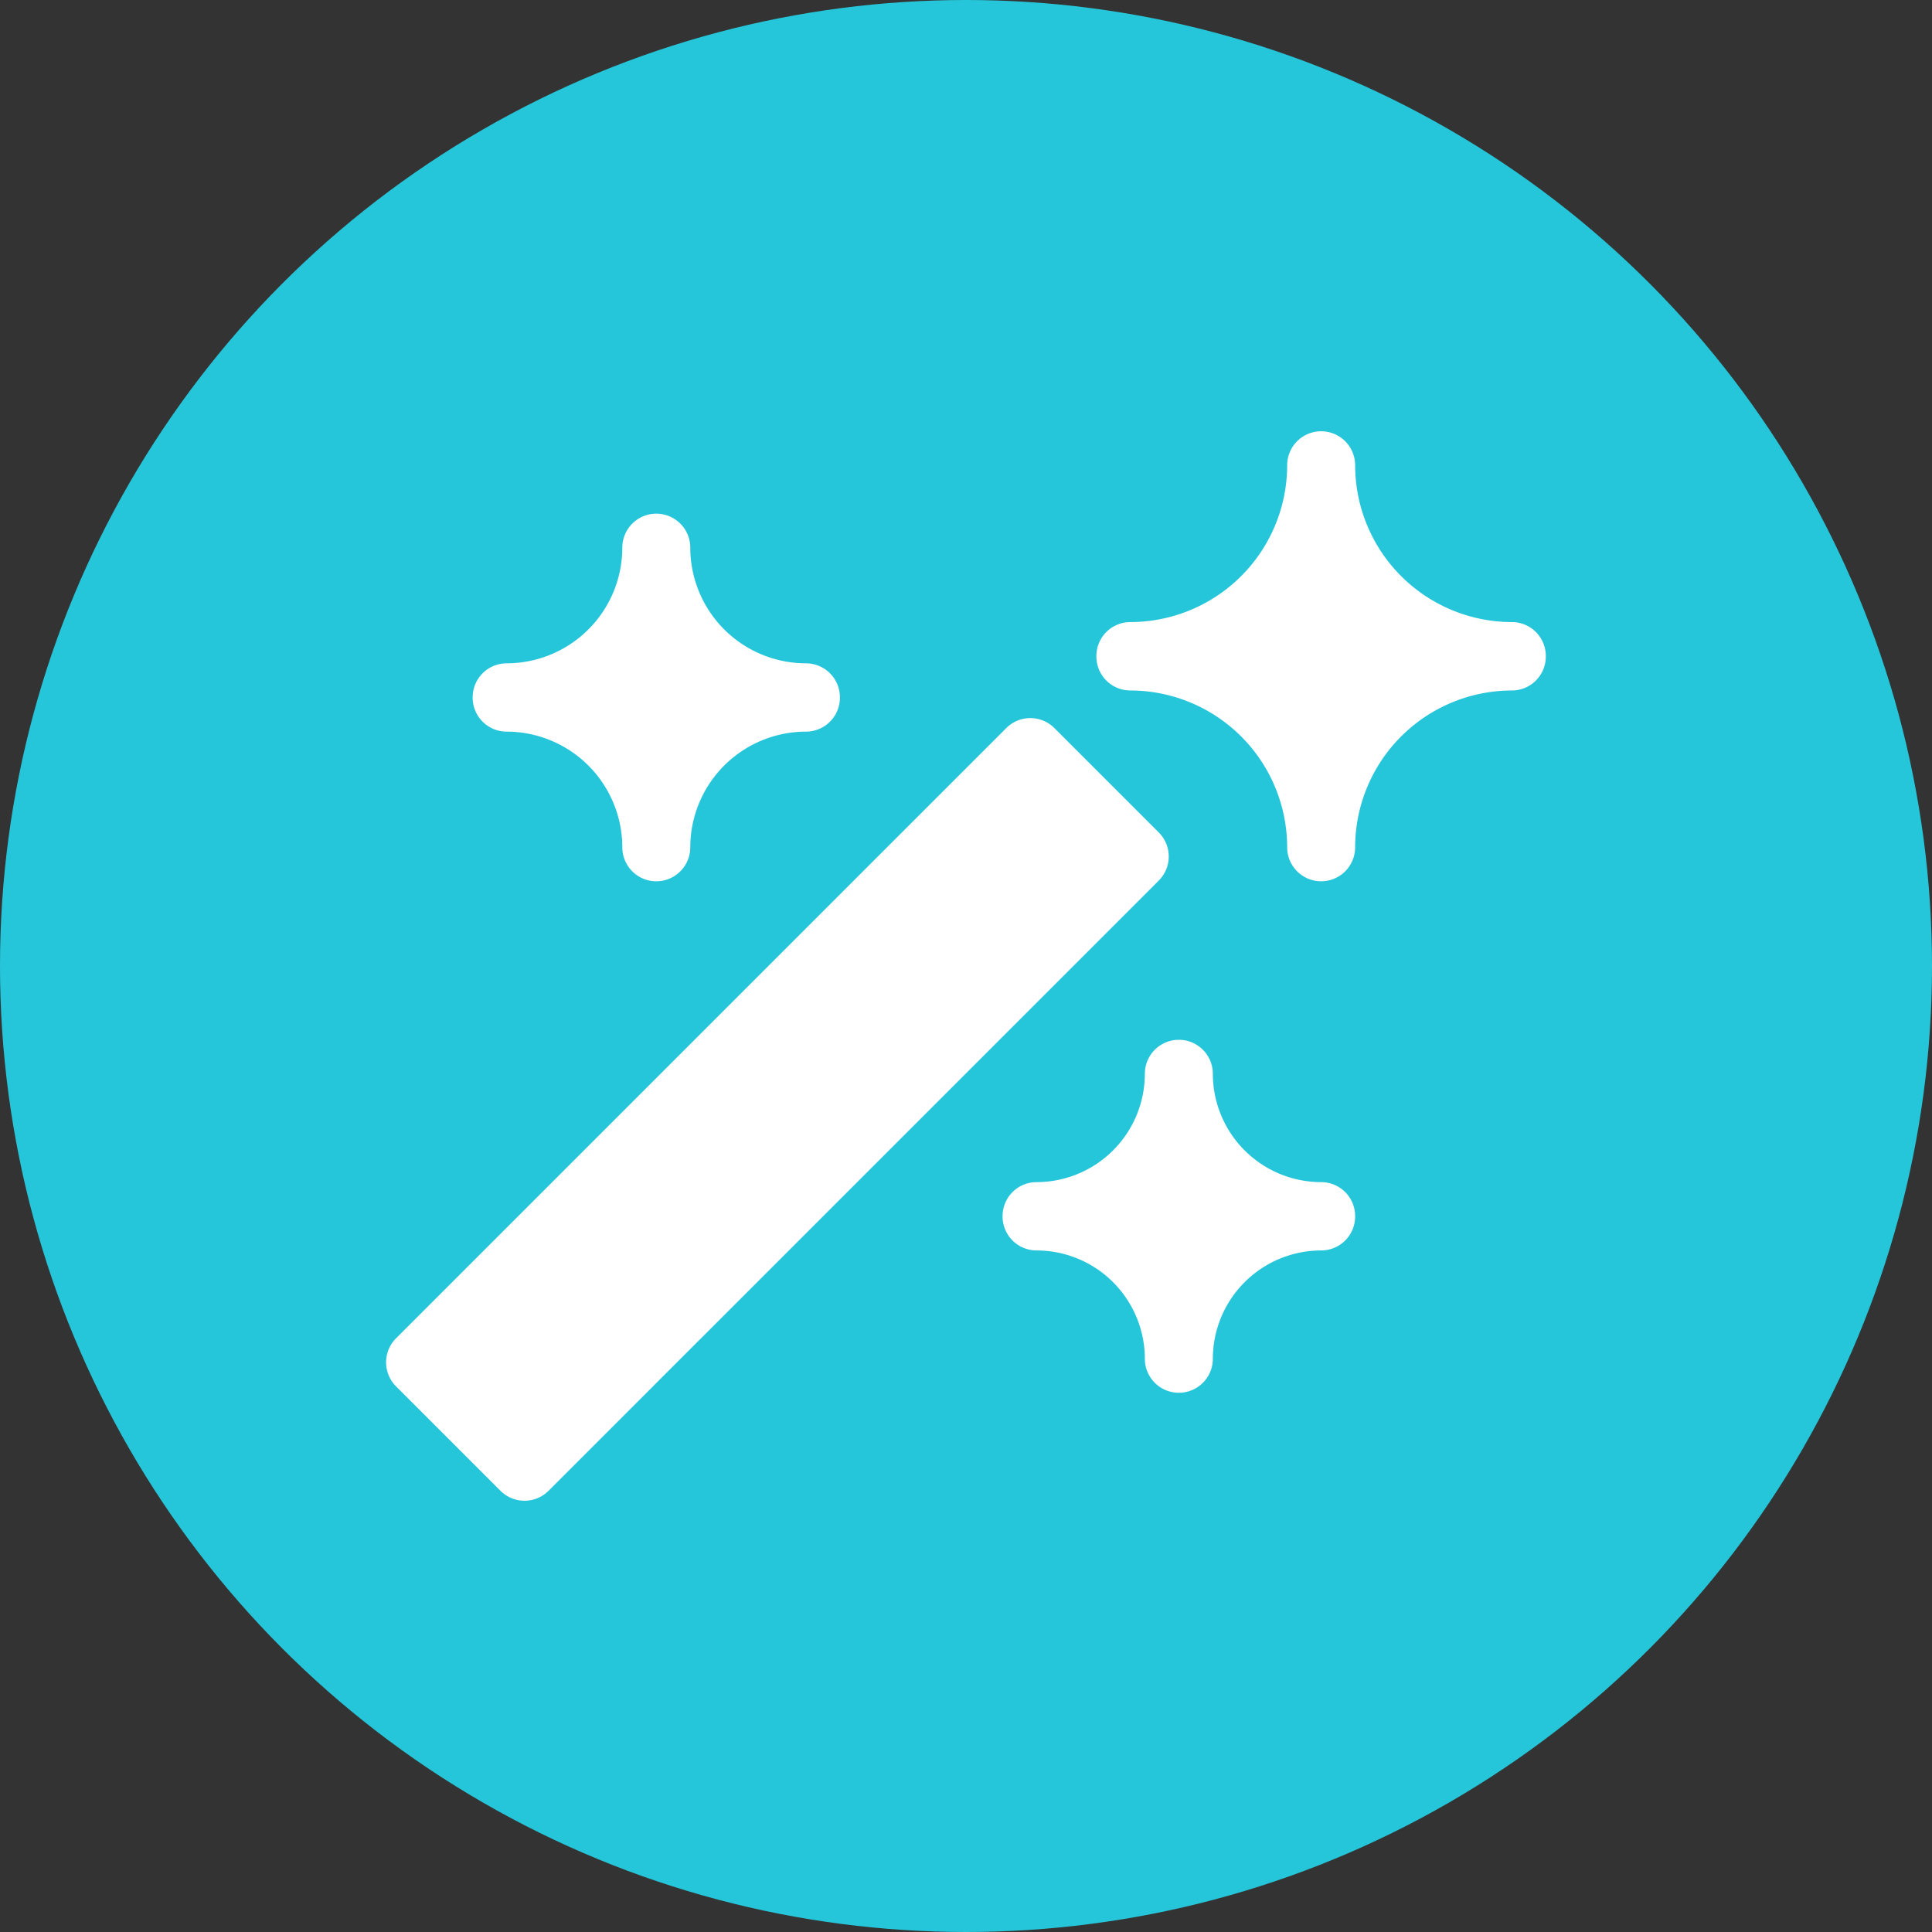 <svg xmlns="http://www.w3.org/2000/svg" width="84" height="84" viewBox="0 0 84 84">
  <rect x="0" y="0" width="84" height="84" fill="#333333" stroke="none"/>
  <g id="Grupo_53520" data-name="Grupo 53520" transform="translate(-277.739 -726.864)">
    <circle id="Elipse_3963" data-name="Elipse 3963" cx="42" cy="42" r="42" transform="translate(277.739 726.864)" fill="#26c6da"/>
    <g id="Grupo_53519" data-name="Grupo 53519" transform="translate(294.525 745.615)">
      <path id="Trazado_100817" data-name="Trazado 100817" d="M322.857,753.268l-4.541-4.541a1.477,1.477,0,0,0-2.089,0L289.694,775.26a1.477,1.477,0,0,0,0,2.089l4.541,4.541a1.477,1.477,0,0,0,2.089,0l26.533-26.533a1.477,1.477,0,0,0,0-2.089Z" transform="translate(-289.261 -735.824)" fill="#fff"/>
      <path id="Trazado_100818" data-name="Trazado 100818" d="M293.322,751.671a5.036,5.036,0,0,1,5.029,5.029,1.477,1.477,0,0,0,2.955,0,5.035,5.035,0,0,1,5.029-5.029,1.477,1.477,0,0,0,1.477-1.477v-.016a1.477,1.477,0,0,0-1.477-1.477,5.034,5.034,0,0,1-5.029-5.029,1.477,1.477,0,1,0-2.955,0,5.034,5.034,0,0,1-5.029,5.029,1.477,1.477,0,0,0-1.477,1.477v.016A1.477,1.477,0,0,0,293.322,751.671Z" transform="translate(-288.08 -738.612)" fill="#fff"/>
      <path id="Trazado_100819" data-name="Trazado 100819" d="M328.526,748.031a6.826,6.826,0,0,1-6.817-6.818,1.477,1.477,0,1,0-2.955,0,6.827,6.827,0,0,1-6.818,6.818,1.477,1.477,0,0,0-1.477,1.477v.02a1.477,1.477,0,0,0,1.477,1.477,6.826,6.826,0,0,1,6.818,6.818,1.477,1.477,0,0,0,2.955,0,6.825,6.825,0,0,1,6.817-6.818A1.477,1.477,0,0,0,330,749.528v-.02A1.477,1.477,0,0,0,328.526,748.031Z" transform="translate(-279.576 -739.735)" fill="#fff"/>
      <path id="Trazado_100820" data-name="Trazado 100820" d="M321.511,764.083a4.715,4.715,0,0,1-4.71-4.71,1.478,1.478,0,0,0-2.956,0,4.715,4.715,0,0,1-4.709,4.71,1.477,1.477,0,0,0-1.477,1.477v.016a1.477,1.477,0,0,0,1.477,1.477,4.715,4.715,0,0,1,4.709,4.71,1.478,1.478,0,0,0,2.956,0,4.715,4.715,0,0,1,4.71-4.71,1.477,1.477,0,0,0,1.477-1.477v-.016A1.477,1.477,0,0,0,321.511,764.083Z" transform="translate(-280.855 -731.437)" fill="#fff"/>
    </g>
  </g>
</svg>
